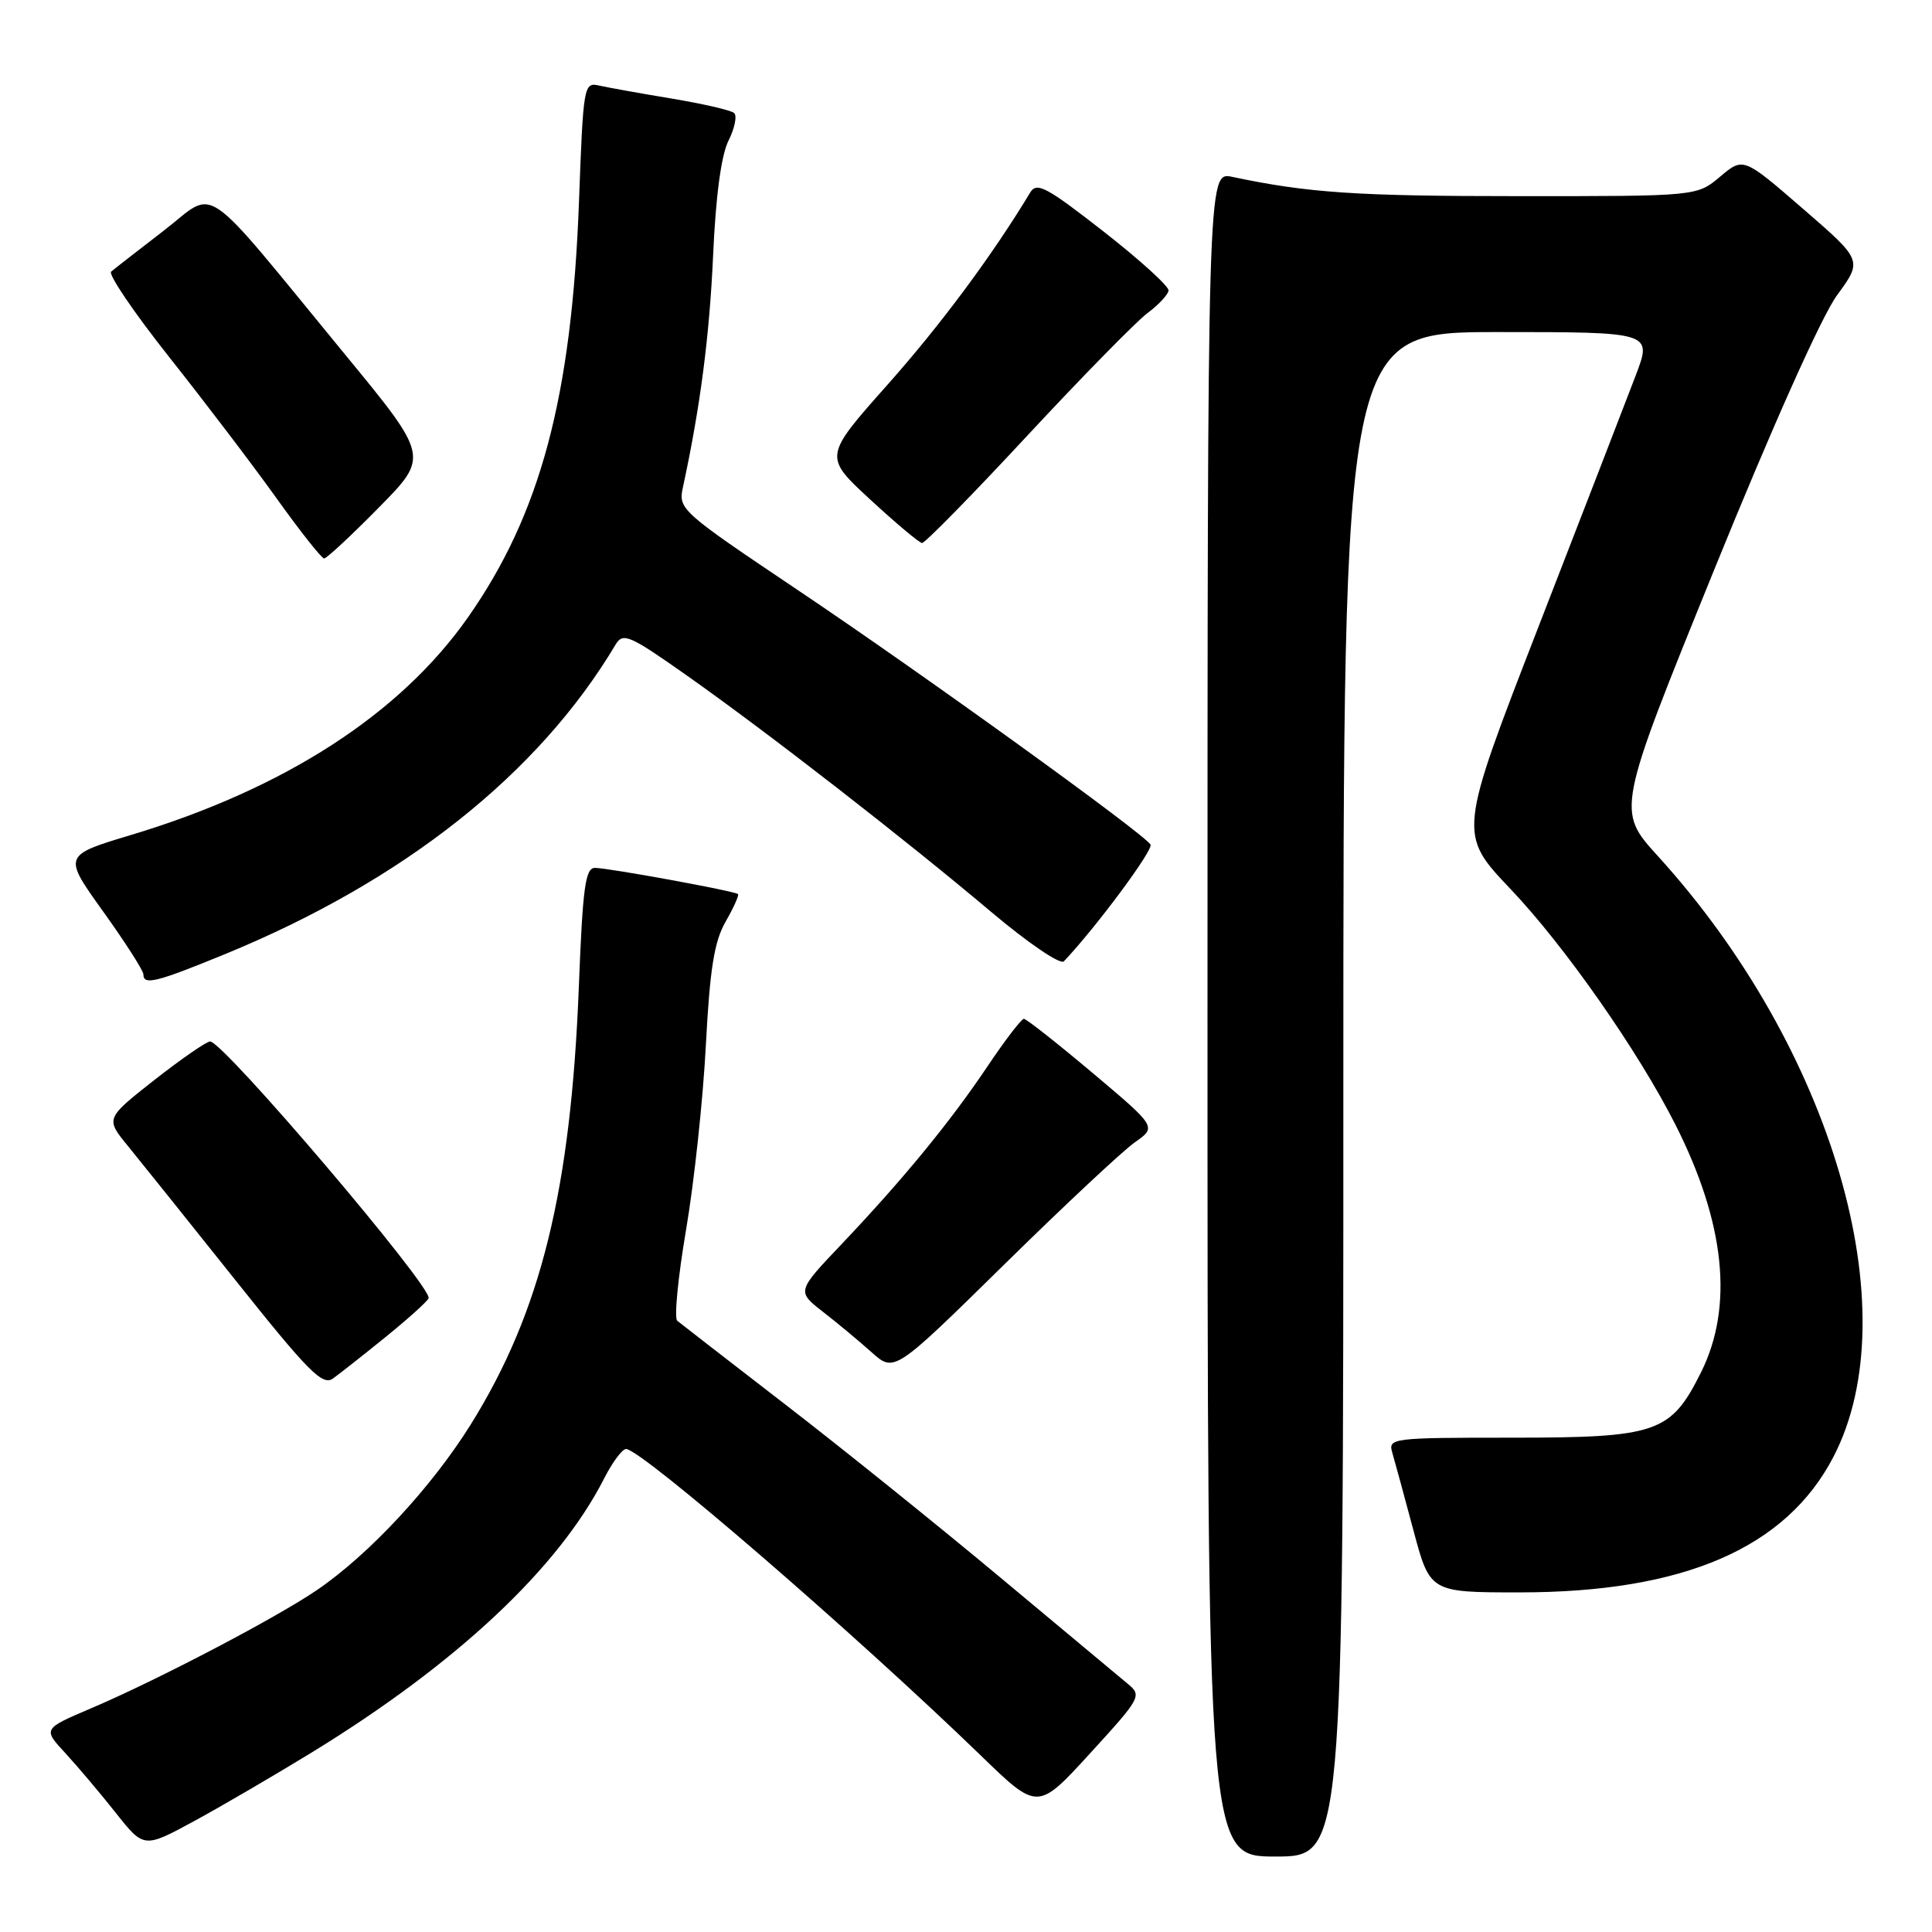 <?xml version="1.0" encoding="UTF-8" standalone="no"?>
<!DOCTYPE svg PUBLIC "-//W3C//DTD SVG 1.1//EN" "http://www.w3.org/Graphics/SVG/1.1/DTD/svg11.dtd" >
<svg xmlns="http://www.w3.org/2000/svg" xmlns:xlink="http://www.w3.org/1999/xlink" version="1.1" viewBox="0 0 256 256">
 <g >
 <path fill="currentColor"
d=" M 178.00 145.00 C 178.00 44.00 178.00 44.00 198.47 44.00 C 218.93 44.00 218.93 44.00 216.74 49.75 C 215.54 52.91 209.75 67.87 203.88 82.99 C 193.21 110.49 193.21 110.49 200.17 117.82 C 207.32 125.34 217.06 139.26 221.99 149.00 C 228.59 162.03 229.74 173.12 225.40 181.83 C 221.38 189.89 219.60 190.50 200.20 190.50 C 184.37 190.50 183.91 190.56 184.49 192.50 C 184.81 193.60 186.07 198.21 187.28 202.75 C 189.48 211.00 189.48 211.00 201.35 211.00 C 223.12 211.00 236.68 205.13 242.96 193.00 C 252.97 173.65 242.79 138.85 219.69 113.45 C 214.19 107.40 214.19 107.40 227.12 75.54 C 234.88 56.43 241.40 41.85 243.43 39.10 C 246.80 34.50 246.80 34.50 238.90 27.66 C 231.00 20.82 231.00 20.82 227.92 23.41 C 224.85 26.00 224.85 26.00 201.17 25.99 C 179.73 25.99 173.33 25.56 163.25 23.43 C 160.00 22.75 160.00 22.75 160.00 134.38 C 160.00 246.00 160.00 246.00 169.00 246.00 C 178.00 246.00 178.00 246.00 178.00 145.00 Z  M 41.36 232.18 C 60.55 220.40 73.97 207.82 80.05 195.91 C 81.14 193.76 82.45 192.00 82.95 192.00 C 84.97 192.00 113.39 216.56 130.00 232.65 C 137.50 239.92 137.50 239.92 144.44 232.33 C 151.18 224.96 151.33 224.68 149.44 223.12 C 148.36 222.23 140.74 215.87 132.49 208.98 C 124.25 202.10 111.42 191.78 104.00 186.06 C 96.58 180.33 90.16 175.36 89.74 175.01 C 89.31 174.66 89.84 169.22 90.91 162.94 C 91.98 156.65 93.16 145.65 93.53 138.50 C 94.06 128.37 94.64 124.75 96.15 122.12 C 97.21 120.27 97.95 118.62 97.79 118.47 C 97.36 118.07 80.60 115.00 78.83 115.00 C 77.56 115.00 77.21 117.60 76.70 130.75 C 75.64 157.74 71.67 173.84 62.37 188.76 C 57.20 197.05 48.91 205.98 42.00 210.69 C 36.55 214.40 20.89 222.60 12.09 226.35 C 5.68 229.08 5.68 229.08 8.65 232.29 C 10.28 234.06 13.29 237.62 15.34 240.21 C 19.07 244.92 19.07 244.92 25.79 241.27 C 29.48 239.26 36.48 235.17 41.36 232.18 Z  M 51.12 177.14 C 54.08 174.74 56.63 172.44 56.79 172.03 C 57.33 170.59 29.61 138.00 27.84 138.00 C 27.36 138.00 24.04 140.30 20.46 143.10 C 13.97 148.21 13.97 148.21 16.95 151.85 C 18.59 153.86 25.01 161.87 31.22 169.66 C 40.86 181.76 42.74 183.66 44.12 182.66 C 45.01 182.02 48.16 179.54 51.12 177.14 Z  M 150.39 151.35 C 153.27 149.33 153.27 149.33 144.76 142.16 C 140.08 138.22 135.99 135.00 135.67 135.00 C 135.34 135.00 133.19 137.81 130.88 141.25 C 125.90 148.67 119.74 156.18 111.56 164.81 C 105.57 171.11 105.57 171.11 109.03 173.81 C 110.94 175.29 113.85 177.71 115.50 179.19 C 118.50 181.87 118.50 181.87 133.00 167.62 C 140.97 159.78 148.80 152.46 150.39 151.35 Z  M 29.81 126.43 C 53.49 116.71 71.34 102.57 81.57 85.41 C 82.55 83.77 83.40 84.14 91.07 89.55 C 101.65 97.01 119.81 111.11 131.32 120.82 C 136.24 124.97 140.51 127.87 140.97 127.38 C 145.25 122.86 152.87 112.59 152.45 111.91 C 151.52 110.41 122.11 89.19 105.67 78.16 C 90.13 67.72 89.85 67.48 90.50 64.52 C 92.79 53.93 94.01 44.53 94.49 33.85 C 94.84 26.00 95.56 20.57 96.53 18.64 C 97.36 16.98 97.69 15.33 97.27 14.97 C 96.84 14.60 93.12 13.75 89.00 13.06 C 84.88 12.38 80.56 11.60 79.40 11.34 C 77.36 10.87 77.29 11.26 76.72 26.68 C 75.76 52.60 71.61 68.12 61.99 81.83 C 52.99 94.64 37.70 104.51 17.42 110.62 C 8.34 113.35 8.34 113.35 13.67 120.78 C 16.60 124.87 19.00 128.61 19.00 129.11 C 19.00 130.59 20.72 130.16 29.81 126.43 Z  M 50.20 67.25 C 56.85 60.50 56.85 60.50 45.67 46.91 C 26.23 23.26 28.85 25.05 21.69 30.57 C 18.29 33.19 15.15 35.63 14.73 35.99 C 14.31 36.35 17.78 41.46 22.44 47.34 C 27.11 53.23 33.50 61.63 36.64 66.02 C 39.78 70.41 42.62 74.00 42.95 74.00 C 43.28 74.00 46.55 70.96 50.20 67.25 Z  M 136.10 57.75 C 143.39 49.91 150.56 42.60 152.03 41.50 C 153.51 40.40 154.77 39.05 154.84 38.50 C 154.91 37.95 151.03 34.43 146.23 30.68 C 138.65 24.76 137.37 24.07 136.50 25.52 C 131.51 33.80 124.64 43.06 117.58 51.00 C 109.14 60.50 109.14 60.50 115.32 66.20 C 118.72 69.34 121.80 71.93 122.18 71.95 C 122.55 71.98 128.82 65.59 136.10 57.75 Z "/>
</g>
</svg>